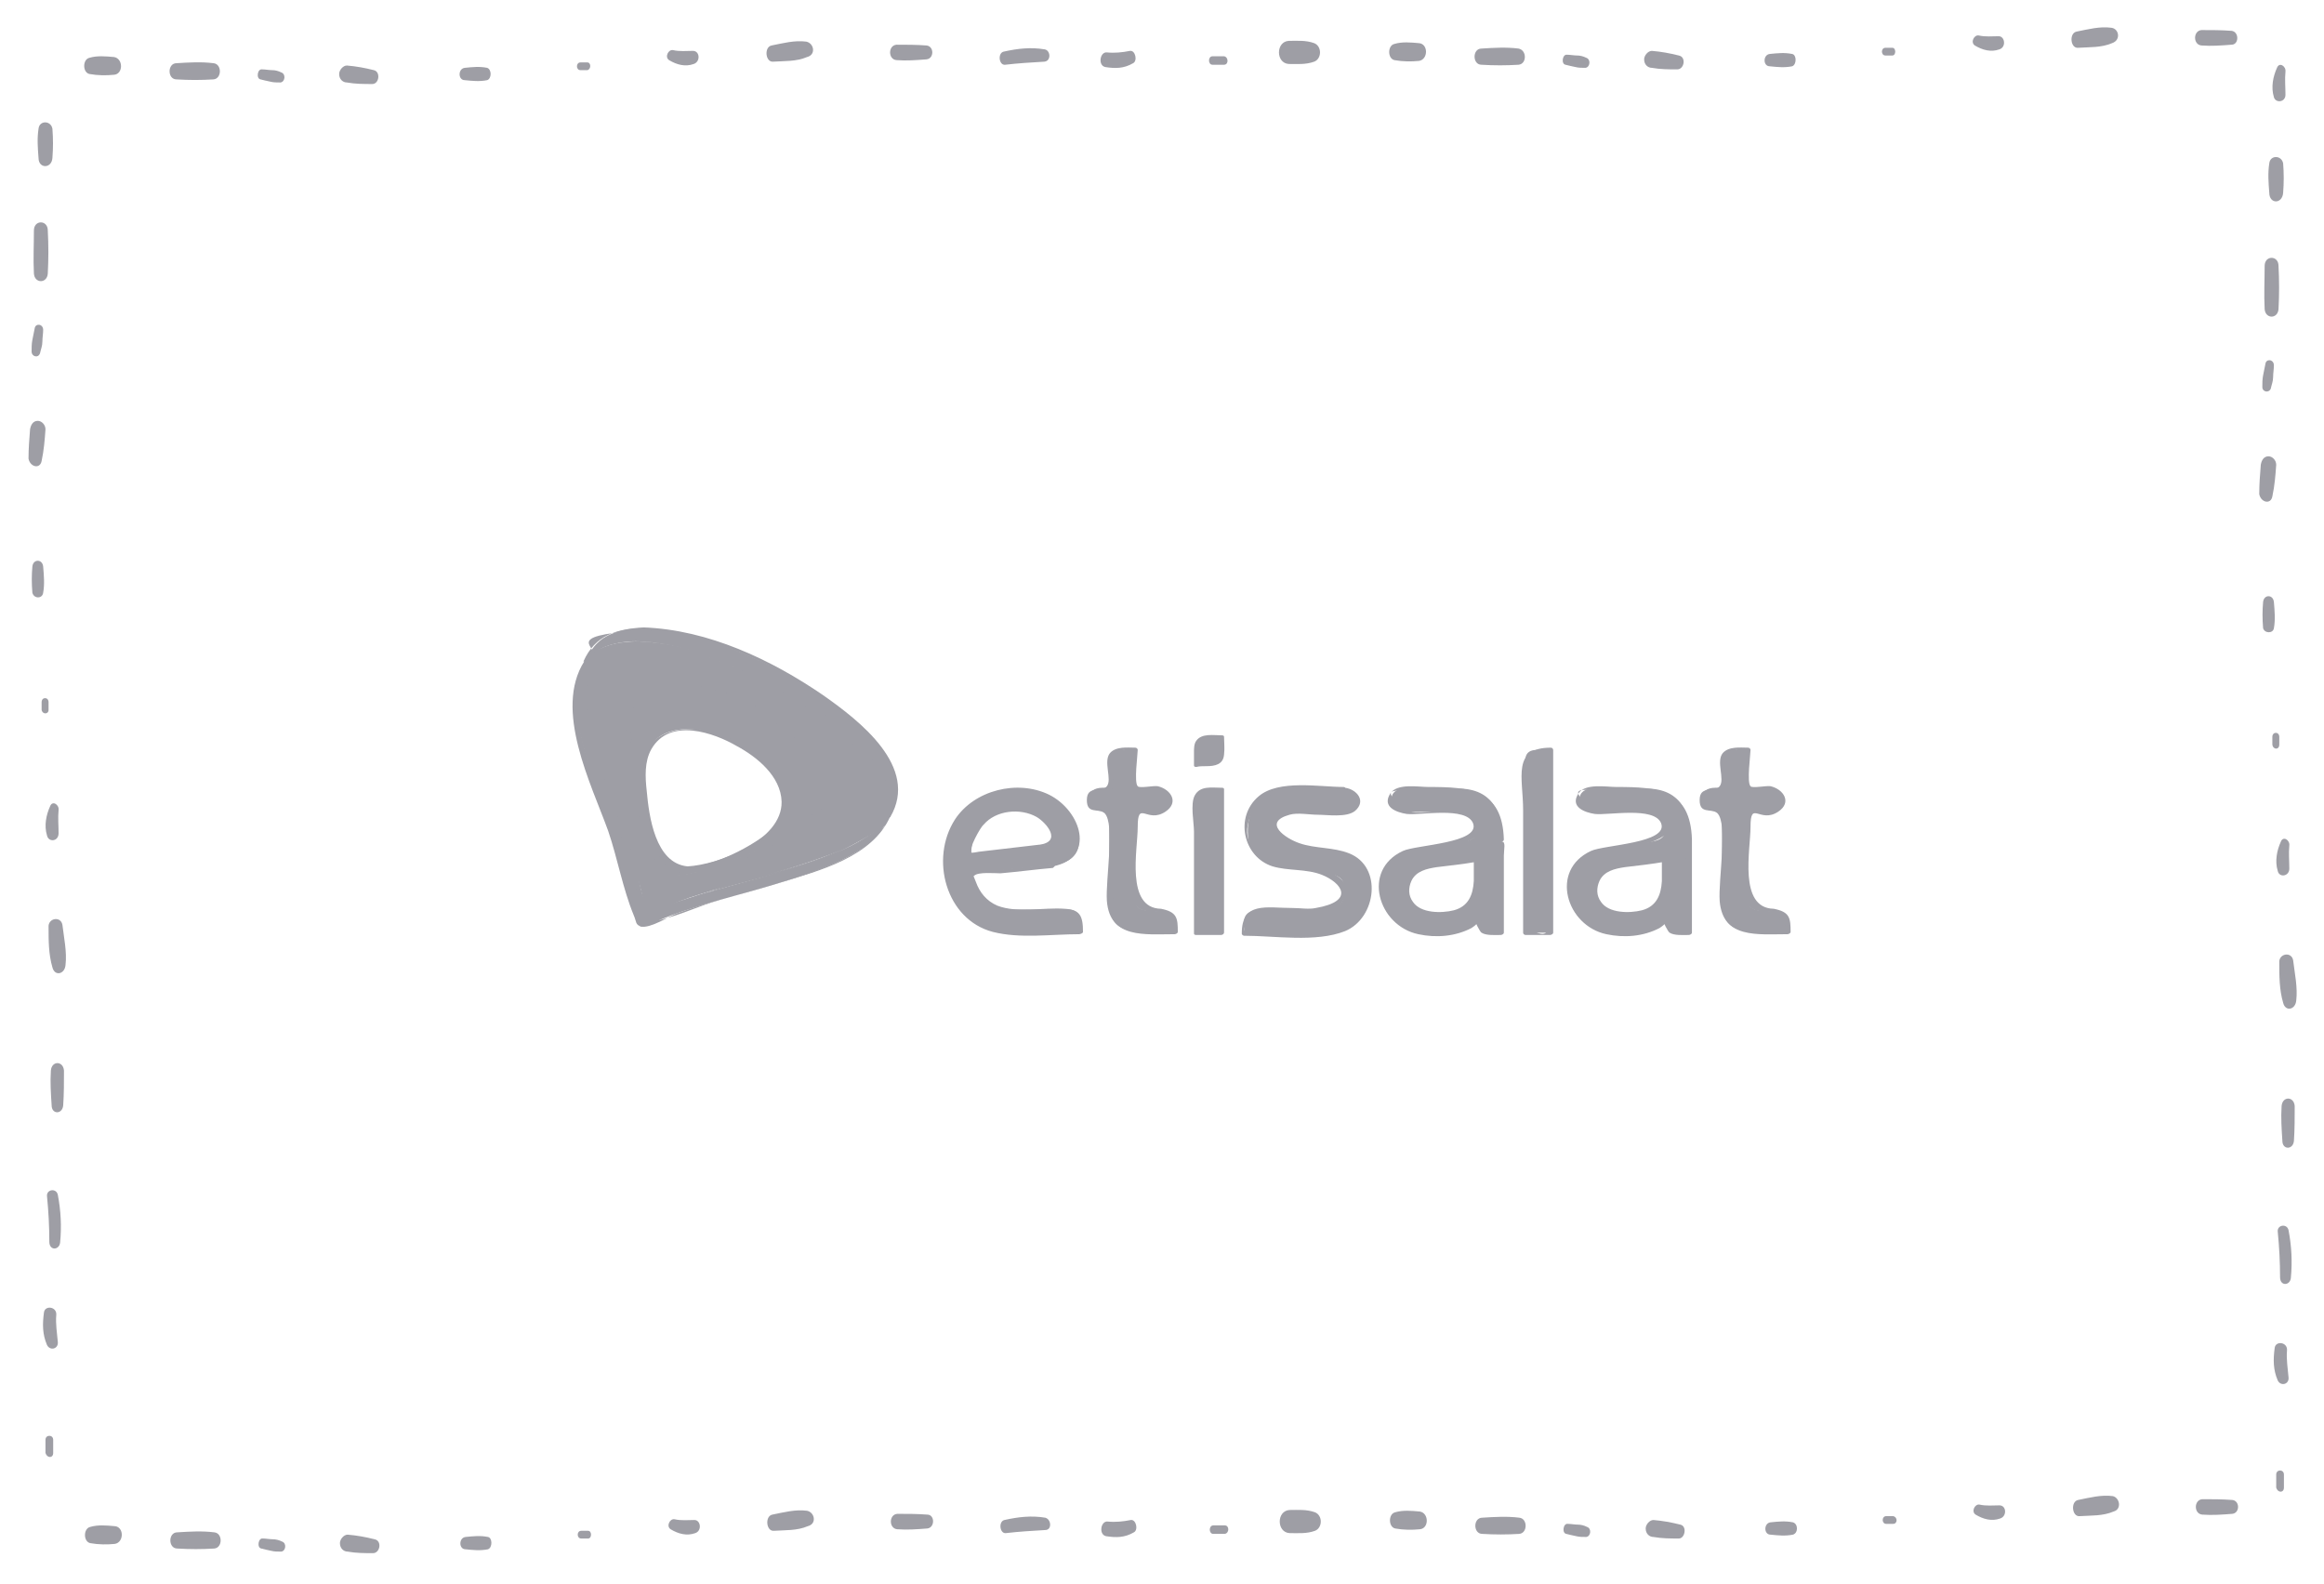 <?xml version="1.0" encoding="utf-8"?>
<!-- Generator: Adobe Illustrator 21.0.0, SVG Export Plug-In . SVG Version: 6.00 Build 0)  -->
<svg version="1.1" id="Layer_1" xmlns="http://www.w3.org/2000/svg" xmlns:xlink="http://www.w3.org/1999/xlink" x="0px" y="0px"
	 viewBox="0 0 301.5 205.5" style="enable-background:new 0 0 301.5 205.5;" xml:space="preserve">
<style type="text/css">
	.st0{fill:#9E9EA5;}
</style>
<g>
	<path class="st0" d="M14.8,7.4c-1.1-0.1-2.2-0.2-3.2,0.1c-0.9,0.2-0.9,1.9,0,2.1c1.1,0.2,2.2,0.2,3.2,0.1C16,9.6,16,7.6,14.8,7.4z"
		/>
	<path class="st0" d="M27.7,8.2c-1.6-0.2-3.2-0.1-4.8,0c-1.2,0-1.2,2.1,0,2.1c1.6,0.1,3.2,0.1,4.8,0C28.8,10.2,28.8,8.3,27.7,8.2z"
		/>
	<path class="st0" d="M36.5,9.4c-0.4-0.2-0.8-0.3-1.2-0.3S34.4,9,34,9c-0.6-0.1-0.8,1.2-0.2,1.3c0.4,0.1,0.8,0.2,1.3,0.3
		c0.4,0.1,0.8,0.1,1.3,0.1C37,10.6,37.1,9.6,36.5,9.4z"/>
	<path class="st0" d="M48.5,9.1c-1.2-0.3-2.3-0.5-3.5-0.6c-0.5,0-1,0.6-1,1.1c0,0.7,0.5,1.1,1,1.1c1.1,0.2,2.2,0.2,3.3,0.2
		C49.2,10.9,49.4,9.3,48.5,9.1z"/>
	<path class="st0" d="M63.2,8.8c-1-0.2-1.9-0.1-2.9,0c-0.9,0.1-0.9,1.6,0,1.6c1,0.1,1.9,0.2,2.9,0C63.8,10.2,63.8,9,63.2,8.8z"/>
	<path class="st0" d="M76.2,8.1c-0.3,0-0.6,0-0.9,0c-0.6,0-0.6,1,0,1c0.3,0,0.6,0,0.9,0C76.7,9,76.7,8.1,76.2,8.1z"/>
	<path class="st0" d="M89.9,6.6c-0.9,0-1.7,0.1-2.6-0.1c-0.6-0.1-1.1,0.9-0.5,1.3c1,0.6,2.1,0.9,3.2,0.5C90.9,8,90.8,6.6,89.9,6.6z"
		/>
	<path class="st0" d="M104.6,5.4c-1.5-0.2-3,0.2-4.5,0.5c-1,0.2-0.8,2.2,0.2,2.1c1.5-0.1,3,0,4.4-0.6C105.9,7.1,105.6,5.6,104.6,5.4
		z"/>
	<path class="st0" d="M120.2,5.9c-1.3-0.1-2.6-0.1-3.9-0.1c-1.1,0.1-1.1,1.9,0,2c1.3,0.1,2.6,0,3.9-0.1C121.2,7.6,121.2,6,120.2,5.9
		z"/>
	<path class="st0" d="M135.5,6.4c-1.8-0.3-3.5-0.1-5.3,0.3c-0.8,0.2-0.6,1.8,0.2,1.7c1.7-0.2,3.4-0.3,5.1-0.4
		C136.4,7.9,136.3,6.5,135.5,6.4z"/>
	<path class="st0" d="M146.6,6.6c-1,0.2-2,0.3-3,0.2c-0.9-0.1-1.2,1.7-0.2,1.9c1.3,0.2,2.4,0.2,3.6-0.5
		C147.6,7.9,147.3,6.5,146.6,6.6z"/>
	<path class="st0" d="M158.8,7.3c-0.5,0-1,0-1.5,0c-0.6,0-0.6,1.1,0,1.1c0.5,0,1,0,1.5,0C159.4,8.4,159.4,7.4,158.8,7.3z"/>
	<path class="st0" d="M170.5,5.6c-1.1-0.4-2.2-0.3-3.3-0.3c-1.7,0.1-1.7,2.9,0,3c1.1,0,2.2,0.1,3.3-0.3C171.5,7.6,171.5,6,170.5,5.6
		z"/>
	<path class="st0" d="M184.1,5.6c-1.1-0.1-2.2-0.2-3.2,0.1c-0.9,0.2-0.9,1.9,0,2.1c1.1,0.2,2.2,0.2,3.2,0.1
		C185.3,7.7,185.3,5.7,184.1,5.6z"/>
	<path class="st0" d="M197,6.3c-1.6-0.2-3.2-0.1-4.8,0c-1.2,0-1.2,2.1,0,2.1c1.6,0.1,3.2,0.1,4.8,0C198.1,8.3,198.1,6.5,197,6.3z"/>
	<path class="st0" d="M205.8,7.5c-0.4-0.2-0.8-0.3-1.2-0.3s-0.9-0.1-1.3-0.1c-0.6-0.1-0.8,1.2-0.2,1.3c0.4,0.1,0.8,0.2,1.3,0.3
		c0.4,0.1,0.8,0.1,1.3,0.1C206.3,8.7,206.4,7.7,205.8,7.5z"/>
	<path class="st0" d="M217.8,7.2c-1.2-0.3-2.3-0.5-3.5-0.6c-0.5,0-1,0.6-1,1.1c0,0.7,0.5,1.1,1,1.1c1.1,0.2,2.2,0.2,3.3,0.2
		C218.5,9,218.8,7.4,217.8,7.2z"/>
	<path class="st0" d="M232.5,7c-1-0.2-1.9-0.1-2.9,0c-0.9,0.1-0.9,1.6,0,1.6c1,0.1,1.9,0.2,2.9,0C233.1,8.4,233.1,7.1,232.5,7z"/>
	<path class="st0" d="M245.5,6.2c-0.3,0-0.6,0-0.9,0c-0.6,0-0.6,1,0,1c0.3,0,0.6,0,0.9,0C246,7.2,246,6.2,245.5,6.2z"/>
	<path class="st0" d="M259.3,4.7c-0.9,0-1.7,0.1-2.6-0.1c-0.6-0.1-1.1,0.9-0.5,1.3c1,0.6,2.1,0.9,3.2,0.5
		C260.3,6.1,260.1,4.7,259.3,4.7z"/>
	<path class="st0" d="M273.9,3.6c-1.5-0.2-3,0.2-4.5,0.5c-1,0.2-0.8,2.2,0.2,2.1c1.5-0.1,3,0,4.4-0.6C275.2,5.2,274.9,3.7,273.9,3.6
		z"/>
	<path class="st0" d="M289.5,4c-1.3-0.1-2.6-0.1-3.9-0.1c-1.1,0.1-1.1,1.9,0,2c1.3,0.1,2.6,0,3.9-0.1C290.5,5.8,290.5,4.1,289.5,4z"
		/>
	<path class="st0" d="M14.9,198c-1.1-0.1-2.2-0.2-3.2,0.1c-0.9,0.2-0.9,1.9,0,2.1c1.1,0.2,2.2,0.2,3.2,0.1
		C16.1,200.1,16.1,198.1,14.9,198z"/>
	<path class="st0" d="M27.8,198.8c-1.6-0.2-3.2-0.1-4.8,0c-1.2,0-1.2,2.1,0,2.1c1.6,0.1,3.2,0.1,4.8,0
		C28.9,200.8,28.9,198.9,27.8,198.8z"/>
	<path class="st0" d="M36.6,200c-0.4-0.2-0.8-0.3-1.2-0.3s-0.9-0.1-1.3-0.1c-0.6-0.1-0.8,1.2-0.2,1.3c0.4,0.1,0.8,0.2,1.3,0.3
		c0.4,0.1,0.8,0.1,1.3,0.1C37.1,201.2,37.2,200.2,36.6,200z"/>
	<path class="st0" d="M48.6,199.7c-1.2-0.3-2.3-0.5-3.5-0.6c-0.5,0-1,0.6-1,1.1c0,0.7,0.5,1.1,1,1.1c1.1,0.2,2.2,0.2,3.3,0.2
		C49.3,201.5,49.6,199.9,48.6,199.7z"/>
	<path class="st0" d="M63.3,199.4c-1-0.2-1.9-0.1-2.9,0c-0.9,0.1-0.9,1.6,0,1.6c1,0.1,1.9,0.2,2.9,0
		C63.9,200.8,63.9,199.5,63.3,199.4z"/>
	<path class="st0" d="M76.3,198.6c-0.3,0-0.6,0-0.9,0c-0.6,0-0.6,1,0,1c0.3,0,0.6,0,0.9,0C76.8,199.6,76.8,198.6,76.3,198.6z"/>
	<path class="st0" d="M90.1,197.2c-0.9,0-1.7,0.1-2.6-0.1c-0.6-0.1-1.1,0.9-0.5,1.3c1,0.6,2.1,0.9,3.2,0.5
		C91.1,198.6,90.9,197.2,90.1,197.2z"/>
	<path class="st0" d="M104.7,196c-1.5-0.2-3,0.2-4.5,0.5c-1,0.2-0.8,2.2,0.2,2.1c1.5-0.1,3,0,4.4-0.6
		C106,197.7,105.7,196.2,104.7,196z"/>
	<path class="st0" d="M120.3,196.5c-1.3-0.1-2.6-0.1-3.9-0.1c-1.1,0.1-1.1,1.9,0,2c1.3,0.1,2.6,0,3.9-0.1
		C121.3,198.2,121.3,196.5,120.3,196.5z"/>
	<path class="st0" d="M135.6,196.9c-1.8-0.3-3.5-0.1-5.3,0.3c-0.8,0.2-0.6,1.8,0.2,1.7c1.7-0.2,3.4-0.3,5.1-0.4
		C136.5,198.5,136.4,197.1,135.6,196.9z"/>
	<path class="st0" d="M146.7,197.2c-1,0.2-2,0.3-3,0.2c-0.9-0.1-1.2,1.7-0.2,1.9c1.3,0.2,2.4,0.2,3.6-0.5
		C147.7,198.5,147.4,197.1,146.7,197.2z"/>
	<path class="st0" d="M158.9,197.9c-0.5,0-1,0-1.5,0c-0.6,0-0.6,1.1,0,1.1c0.5,0,1,0,1.5,0C159.5,198.9,159.5,197.9,158.9,197.9z"/>
	<path class="st0" d="M170.6,196.2c-1.1-0.4-2.2-0.3-3.3-0.3c-1.7,0.1-1.7,2.9,0,3c1.1,0,2.2,0.1,3.3-0.3
		C171.6,198.2,171.6,196.6,170.6,196.2z"/>
	<path class="st0" d="M184.2,196.1c-1.1-0.1-2.2-0.2-3.2,0.1c-0.9,0.2-0.9,1.9,0,2.1c1.1,0.2,2.2,0.2,3.2,0.1
		C185.4,198.3,185.4,196.3,184.2,196.1z"/>
	<path class="st0" d="M197.1,196.9c-1.6-0.2-3.2-0.1-4.8,0c-1.2,0-1.2,2.1,0,2.1c1.6,0.1,3.2,0.1,4.8,0
		C198.2,198.9,198.2,197,197.1,196.9z"/>
	<path class="st0" d="M205.9,198.1c-0.4-0.2-0.8-0.3-1.2-0.3s-0.9-0.1-1.3-0.1c-0.6-0.1-0.8,1.2-0.2,1.3c0.4,0.1,0.8,0.2,1.3,0.3
		c0.4,0.1,0.8,0.1,1.3,0.1C206.4,199.3,206.5,198.3,205.9,198.1z"/>
	<path class="st0" d="M218,197.8c-1.2-0.3-2.3-0.5-3.5-0.6c-0.5,0-1,0.6-1,1.1c0,0.7,0.5,1.1,1,1.1c1.1,0.2,2.2,0.2,3.3,0.2
		C218.6,199.6,218.9,198,218,197.8z"/>
	<path class="st0" d="M232.6,197.5c-1-0.2-1.9-0.1-2.9,0c-0.9,0.1-0.9,1.6,0,1.6c1,0.1,1.9,0.2,2.9,0
		C233.3,198.9,233.3,197.7,232.6,197.5z"/>
	<path class="st0" d="M245.6,196.7c-0.3,0-0.6,0-0.9,0c-0.6,0-0.6,1,0,1c0.3,0,0.6,0,0.9,0C246.2,197.7,246.2,196.8,245.6,196.7z"/>
	<path class="st0" d="M259.4,195.3c-0.9,0-1.7,0.1-2.6-0.1c-0.6-0.1-1.1,0.9-0.5,1.3c1,0.6,2.1,0.9,3.2,0.5
		C260.4,196.7,260.3,195.3,259.4,195.3z"/>
	<path class="st0" d="M274.1,194.1c-1.5-0.2-3,0.2-4.5,0.5c-1,0.2-0.8,2.2,0.2,2.1c1.5-0.1,3,0,4.4-0.6
		C275.3,195.8,275,194.3,274.1,194.1z"/>
	<path class="st0" d="M289.6,194.6c-1.3-0.1-2.6-0.1-3.9-0.1c-1.1,0.1-1.1,1.9,0,2c1.3,0.1,2.6,0,3.9-0.1
		C290.6,196.3,290.6,194.7,289.6,194.6z"/>
	<path class="st0" d="M6.8,20.5c0.1-1.3,0.1-2.5,0-3.8c-0.2-1.1-1.7-1.1-1.8,0c-0.2,1.3-0.1,2.5,0,3.8C5,21.9,6.7,21.9,6.8,20.5z"/>
	<path class="st0" d="M6.2,35.5c0.1-1.9,0.1-3.7,0-5.6c0-1.4-1.8-1.4-1.8,0c0,1.9-0.1,3.7,0,5.6C4.5,36.8,6.1,36.8,6.2,35.5z"/>
	<path class="st0" d="M5.2,45.8c0.1-0.5,0.3-0.9,0.3-1.5c0-0.5,0.1-1,0.1-1.5c0-0.8-1-0.9-1.1-0.2c-0.1,0.5-0.2,1-0.3,1.5
		c-0.1,0.5-0.1,1-0.1,1.5C4.1,46.3,5,46.5,5.2,45.8z"/>
	<path class="st0" d="M5.4,59.8c0.3-1.4,0.4-2.7,0.5-4.1c0-0.6-0.5-1.1-1-1.1c-0.6,0-0.9,0.5-1,1.1c-0.1,1.3-0.2,2.5-0.2,3.8
		C3.9,60.6,5.2,60.9,5.4,59.8z"/>
	<path class="st0" d="M5.6,76.9c0.2-1.1,0.1-2.2,0-3.4c-0.1-1-1.3-1-1.4,0c-0.1,1.1-0.1,2.2,0,3.4C4.4,77.7,5.5,77.7,5.6,76.9z"/>
	<path class="st0" d="M6.3,92.1c0-0.3,0-0.7,0-1c0-0.7-0.9-0.7-0.9,0c0,0.3,0,0.7,0,1C5.5,92.7,6.3,92.7,6.3,92.1z"/>
	<path class="st0" d="M7.6,108.1c0-1-0.1-2,0-3c0.1-0.7-0.8-1.3-1.1-0.5c-0.5,1.1-0.8,2.5-0.4,3.8C6.3,109.3,7.6,109.2,7.6,108.1z"
		/>
	<path class="st0" d="M8.5,125.2c0.2-1.7-0.2-3.5-0.4-5.2c-0.2-1.2-1.9-0.9-1.8,0.3c0,1.7,0,3.5,0.5,5.2
		C7.1,126.7,8.4,126.4,8.5,125.2z"/>
	<path class="st0" d="M8.2,143.4c0.1-1.5,0.1-3,0.1-4.5c-0.1-1.3-1.6-1.3-1.7,0c-0.1,1.5,0,3,0.1,4.5C6.7,144.6,8.1,144.6,8.2,143.4
		z"/>
	<path class="st0" d="M7.8,161.2c0.2-2.1,0.1-4.1-0.3-6.2c-0.2-0.9-1.5-0.7-1.4,0.2c0.2,2,0.3,4,0.3,5.9
		C6.4,162.3,7.7,162.2,7.8,161.2z"/>
	<path class="st0" d="M7.5,174.1c-0.1-1.2-0.3-2.3-0.2-3.5c0.1-1.1-1.5-1.3-1.6-0.3c-0.2,1.5-0.2,2.8,0.4,4.2
		C6.5,175.3,7.6,175,7.5,174.1z"/>
	<path class="st0" d="M6.9,188.5c0-0.6,0-1.2,0-1.7c0-0.7-1-0.7-1,0c0,0.6,0,1.2,0,1.7C6.1,189.2,6.9,189.2,6.9,188.5z"/>
	<path class="st0" d="M296.2,25c0.1-1.3,0.1-2.5,0-3.8c-0.2-1.1-1.7-1.1-1.8,0c-0.2,1.3-0.1,2.5,0,3.8
		C294.4,26.5,296.1,26.5,296.2,25z"/>
	<path class="st0" d="M295.6,40.1c0.1-1.9,0.1-3.7,0-5.6c0-1.4-1.8-1.4-1.8,0c0,1.9-0.1,3.7,0,5.6C293.9,41.4,295.5,41.4,295.6,40.1
		z"/>
	<path class="st0" d="M294.6,50.4c0.1-0.5,0.3-0.9,0.3-1.5c0-0.5,0.1-1,0.1-1.5c0-0.8-1-0.9-1.1-0.2c-0.1,0.5-0.2,1-0.3,1.5
		c-0.1,0.5-0.1,1-0.1,1.5C293.5,50.9,294.4,51,294.6,50.4z"/>
	<path class="st0" d="M294.8,64.4c0.3-1.4,0.4-2.7,0.5-4.1c0-0.6-0.5-1.1-1-1.1c-0.6,0-0.9,0.5-1,1.1c-0.1,1.3-0.2,2.5-0.2,3.8
		C293.3,65.2,294.6,65.5,294.8,64.4z"/>
	<path class="st0" d="M295,81.5c0.2-1.1,0.1-2.2,0-3.4c-0.1-1-1.3-1-1.4,0c-0.1,1.1-0.1,2.2,0,3.4C293.8,82.2,294.9,82.2,295,81.5z"
		/>
	<path class="st0" d="M295.7,96.6c0-0.3,0-0.7,0-1c0-0.7-0.9-0.7-0.9,0c0,0.3,0,0.7,0,1C294.9,97.3,295.7,97.3,295.7,96.6z"/>
	<path class="st0" d="M297,112.7c0-1-0.1-2,0-3c0.1-0.7-0.8-1.3-1.1-0.5c-0.5,1.1-0.8,2.5-0.4,3.8C295.7,113.9,297,113.7,297,112.7z
		"/>
	<path class="st0" d="M297.9,129.8c0.2-1.7-0.2-3.5-0.4-5.2c-0.2-1.2-1.9-0.9-1.8,0.3c0,1.7,0,3.5,0.5,5.2
		C296.5,131.3,297.8,131,297.9,129.8z"/>
	<path class="st0" d="M297.6,148c0.1-1.5,0.1-3,0.1-4.5c-0.1-1.3-1.6-1.3-1.7,0c-0.1,1.5,0,3,0.1,4.5
		C296.1,149.2,297.5,149.2,297.6,148z"/>
	<path class="st0" d="M297.2,165.8c0.2-2.1,0.1-4.1-0.3-6.2c-0.2-0.9-1.5-0.7-1.4,0.2c0.2,2,0.3,4,0.3,5.9
		C295.8,166.9,297.1,166.8,297.2,165.8z"/>
	<path class="st0" d="M296.9,178.7c-0.1-1.2-0.3-2.3-0.2-3.5c0.1-1.1-1.5-1.3-1.6-0.3c-0.2,1.5-0.2,2.8,0.4,4.2
		C295.9,179.9,297,179.6,296.9,178.7z"/>
	<path class="st0" d="M296.3,193c0-0.6,0-1.2,0-1.7c0-0.7-1-0.7-1,0c0,0.6,0,1.2,0,1.7C295.5,193.7,296.3,193.7,296.3,193z"/>
	<path class="st0" d="M296.5,12.3c0-1-0.1-2,0-3c0.1-0.7-0.8-1.3-1.1-0.5c-0.5,1.1-0.8,2.5-0.4,3.8
		C295.2,13.4,296.5,13.3,296.5,12.3z"/>
</g>
<g>
	<path class="st0" d="M76.1,85.8c-1.7,2.2-1.7,5.9-0.6,10.4c1.6,6.4,4.3,12.8,5.6,17.1c1.5,4.4,1.5,6.6,2,6.9c0.1,0,0.1,0,0.2,0
		c0.7,0,2.6-1.2,6.6-2.4c4.2-1.4,11.1-2.9,17.2-5.3c4.3-1.7,7.2-3.8,8.1-6.4c-1.4,1.8-3.9,3.4-7.2,4.7c-6.1,2.4-12.9,3.9-17.2,5.3
		c-4,1.2-5.9,2.4-6.6,2.4c-0.1,0-0.1,0-0.2,0c-0.6-0.3-0.6-2.5-2.1-6.9c-1.3-4.3-4-10.7-5.6-17.1C75.6,90.9,75.4,87.9,76.1,85.8
		 M88.1,89.1c-1,0-1.9,0.1-2.6,0.4c-3,0.9-4.1,3.7-3.9,7.5c0.2,3.9,1.4,7.9,2.3,10.8c1,3,1.6,4.8,2.9,5.4c0.4,0.2,0.8,0.3,1.3,0.3
		c1.2,0,2.7-0.5,4.8-1.1c2.9-1,6.8-2.3,10.1-4.3c3.3-2,4.9-4.6,3.9-7.6c-0.9-2.9-4.3-6.2-9.1-8.6C94.3,90,90.8,89.1,88.1,89.1
		 M88.9,112.5c-0.7,0-1.3-0.1-1.7-0.3c-2.1-1.1-3.9-6.5-3.8-12c0-3.6,2.3-5.6,5.7-5.6c1.8,0,4,0.6,6.3,1.8c6.6,3.4,8.3,8.8,3.8,12
		C95.7,110.9,91.6,112.5,88.9,112.5"/>
	<g>
		<path class="st0" d="M75.8,85.8c-4,6.3,0.9,15.9,3.1,22c1.2,3.5,1.9,7.5,3.3,10.9c0.4,0.9,0.2,1.3,1,1.5c1.1,0.3,3.8-1.4,4.6-1.7
			c4.4-1.6,8.9-2.6,13.4-4c5-1.5,12-3.3,14.3-8.6c0.1-0.1-0.6,0-0.7,0.1c-4.7,5.5-13.4,6.7-20,8.7c-2.4,0.7-9.2,4.3-10.9,2.5
			c-0.9-1-1.3-5.1-1.8-6.4c-0.8-2.4-1.7-4.8-2.5-7.2c-1.9-5.5-4.7-12-3.2-17.9C76.5,85.6,75.8,85.6,75.8,85.8
			c-1.6,6.2,1.5,13,3.5,18.7c1.1,3.1,2.3,6.2,3.1,9.5c0.2,0.9,0.3,3.9,1.3,4.5c1.3,0.7,5-1.6,5.7-1.9c6.2-2.2,12.7-3.4,18.8-5.8
			c2.1-0.9,3.6-2,5.6-3c1-0.5,2-1.7-0.7,1.1c-2,2.1-5.2,3.3-7.8,4.2c-4,1.5-8.1,2.5-12.1,3.7c-2.4,0.7-4.9,1.9-7.4,2.5
			c-2.9,0.6-2.8-0.3-3.4-2.8c-0.9-3.5-2.2-6.8-3.4-10.2c-2-5.8-6.3-14.6-2.6-20.4C76.5,85.6,75.9,85.6,75.8,85.8L75.8,85.8z"/>
		<path class="st0" d="M88.3,88.9c-6.6,0.4-7.7,5.5-6.7,11.5c0.6,3.3,1.5,10.1,4.1,12.4c1.5,1.3,3.3,0.7,5,0.3
			c5-1.2,15.8-4.1,16.7-10.3C108.6,94.5,94.6,89.3,88.3,88.9c-0.1,0-0.7,0.3-0.4,0.3c5.8,0.3,12,3.1,16,7.4c5.7,6,0.8,10.9-5.6,13.7
			c-1.4,0.6-2.8,1.1-4.3,1.6c-2.1,0.7-6.2,1.4-8.1-0.1c-1.2-1-1.8-4.6-2.2-6.1c-1.5-5.2-4.7-15.8,4.3-16.4
			C88.1,89.2,88.7,88.9,88.3,88.9L88.3,88.9z"/>
		<path class="st0" d="M89.2,112.4c-4.2-0.4-5-6.5-5.3-9.8c-0.2-1.8-0.3-3.8,0.6-5.4c2.4-4.2,8.2-2.1,11.1-0.4
			c2.6,1.4,5.7,3.9,5.8,7.2C101.5,109.1,93.1,112.2,89.2,112.4c-0.3,0-0.9,0.3-0.4,0.3c4.1-0.2,10.3-2.5,12.5-6.1
			c3.4-5.5-4.7-10.5-8.9-11.6c-3.3-0.9-7.6-0.5-9,3.2c-1.5,4-0.1,14.1,5.3,14.6C88.9,112.7,89.5,112.4,89.2,112.4L89.2,112.4z"/>
	</g>
</g>
<g>
	<path class="st0" d="M83.4,81.5c-1.3,0-2.4,0.2-3.4,0.5c-2,0.6-3.3,1.9-3.9,3.7c0.7-0.9,1.7-1.6,3-2c1-0.3,2.1-0.5,3.4-0.5
		c4.4,0,10.6,1.9,17,5.2c8.3,4.3,14.4,9.7,15.6,13.9c0.4,1.3,0.4,2.5,0.1,3.6c1.2-1.6,1.5-3.4,0.8-5.4c-1.3-4.3-7.4-9.7-15.6-13.9
		C94,83.4,87.8,81.5,83.4,81.5"/>
	<g>
		<path class="st0" d="M83.5,81.4c-3.5,0.2-6.3,1-7.8,4.4c-0.1,0.1,0.6,0,0.7-0.1c6.6-6.9,22.3,2.2,28.1,6c4.6,3,11.6,8,10.3,14.4
			c0,0.2,0.6,0,0.7-0.1c3.8-6.5-4-12.5-8.7-15.8C100.1,85.6,91.9,81.7,83.5,81.4c-0.1,0-0.7,0.3-0.4,0.3
			c10.2,0.4,21.8,6.2,28.9,13.5c1.4,1.4,2.8,3.1,3.5,5.1c0.4,1.3,0,4.1,0.3,4.5c-0.6-0.8-0.7-3.5-1.4-4.7c-0.7-1.2-1.7-2.3-2.7-3.3
			c-6.3-6.4-15.5-11.2-24.3-13c-2.4-0.5-5-0.8-7.4-0.3c-0.9,0.2-1.6,0.5-2.4,0.8c-0.4,0.1-0.7,0.5-1.1,0.7c1.8-0.9-4.3-2.5,6.6-3.2
			C83.4,81.7,84,81.4,83.5,81.4L83.5,81.4z"/>
	</g>
</g>
<g>
	<path class="st0" d="M82.5,83.3c-1.3,0-2.4,0.2-3.4,0.5c-1.3,0.4-2.3,1.1-3,2c-0.7,2.2-0.6,5.1,0.3,8.6c1.6,6.4,4.3,12.8,5.6,17.1
		c1.5,4.4,1.5,6.6,2.1,6.9c0.1,0,0.1,0,0.2,0c0.8,0,2.6-1.2,6.6-2.4c4.2-1.4,11.1-2.9,17.2-5.3c3.3-1.3,5.8-2.8,7.2-4.7
		c0.4-1.1,0.3-2.3-0.1-3.6c-1.3-4.3-7.4-9.7-15.6-13.9C93.1,85.2,86.9,83.3,82.5,83.3 M88,113.5c-0.5,0-0.9-0.1-1.3-0.3
		c-1.2-0.6-1.9-2.5-2.9-5.4c-0.9-2.9-2.1-6.9-2.3-10.8c-0.2-3.9,0.9-6.6,3.9-7.5c0.8-0.3,1.6-0.4,2.6-0.4c2.7,0,6.2,1,9.7,2.8
		c4.7,2.4,8.2,5.7,9.1,8.6c1,3-0.6,5.5-3.9,7.6c-3.3,2-7.2,3.4-10.1,4.4C90.7,113,89.2,113.5,88,113.5"/>
	<g>
		<path class="st0" d="M82.6,83.2c-2.9,0.1-6.2,0.7-7.2,3.8c-1.7,5.7,2.5,13.9,4.3,19.1c1.1,3.1,2.2,6.1,2.9,9.3
			c0.2,0.7,0.2,2.7,1,3.1c0.3,0.2,0.7-0.1,1-0.1c1.7,0.3,5.7-2.1,7.5-2.7c6.3-1.9,13.2-3.1,19-6.3c3.9-2.2,5.7-4.5,3.4-8.8
			c-2.7-5.1-8.4-8.6-13.3-11.3C95.7,86,89.3,83.4,82.6,83.2c-0.1,0-0.7,0.3-0.4,0.3c9.5,0.3,19.6,5.5,26.8,11.6
			c2.4,2.1,5.9,5.2,6,8.7c0.2,6.7-13.1,8.9-17.9,10.3c-3.3,0.9-6.6,2.1-9.9,3.1c-1.2,0.4-2.4,1.1-3.4,0c-0.8-0.9-0.9-3.8-1.3-5
			c-1.7-5.8-13.2-28.2-0.3-28.7C82.5,83.4,83.1,83.1,82.6,83.2L82.6,83.2z"/>
		<path class="st0" d="M88.3,113.3c-4.2-0.9-5.4-9.7-6-13.1c-0.4-2.2-1-5.7,0.1-7.6c0.8-1.4,7.5-3.1,9.1-2.9c2,0.3,4.1,1.3,5.9,2.2
			c3.6,1.8,8.4,5,9.2,9.2c1.3,7.3-12.8,11.7-18.4,12.1c-0.2,0-0.8,0.3-0.3,0.3c5.6-0.5,13.9-3.3,17.8-7.5c6.4-6.9-5.7-14-11-15.9
			c-3.9-1.4-10.3-2.6-12.7,2c-2,3.8-0.3,9.1,0.7,12.9c0.9,3.1,1.4,7.7,5,8.5C87.9,113.7,88.5,113.4,88.3,113.3L88.3,113.3z"/>
	</g>
</g>
<g>
	<path class="st0" d="M134.7,109.8c0.9-0.1,1.5-0.3,1.8-0.6c0.3-0.3,0.3-1,0.1-1.4c-0.7-1.5-2.4-2.7-4.7-2.7c-3.5,0-5.9,2.2-5.9,5.7
		C126,110.8,134.3,109.8,134.7,109.8 M136.7,112.2l-10.7,1.1c0.4,3.4,3,4.7,5.7,4.7h6.9c1,0,1.6,0.7,1.6,1.6l0,1.4h-8.6
		c-4.8,0-8.8-3.1-8.8-9.5c0-5.4,3.8-9.1,9.2-9.1c3.9,0,7,2.4,7.9,5.9C140.3,110.5,139.2,111.9,136.7,112.2"/>
	<g>
		<path class="st0" d="M134.6,109.9c1.4-0.2,2.9-0.5,2.3-2.3c-0.7-1.9-3-2.7-4.8-2.7c-3.6-0.1-6.4,2.3-6.5,5.9
			c0,0.1,0.3,0.1,0.3,0.1C128.8,110.6,131.7,110.3,134.6,109.9c0.3,0,0.6-0.4,0.1-0.3c-2.6,0.3-5.2,0.6-7.7,0.9
			c-0.1,0-0.9,0.2-1,0.1c-0.4-0.4,1.2-3.3,1.6-3.6c1.6-1.9,4.8-2.2,6.9-1c1.2,0.7,3.4,3.2,0.3,3.6
			C134.5,109.7,134.1,110,134.6,109.9L134.6,109.9z"/>
		<path class="st0" d="M136.8,112.1c-3.6,0.4-7.2,0.7-10.7,1.1c-0.1,0-0.6,0.1-0.5,0.3c1,4.6,4.7,4.7,8.6,4.7c1.6,0,6.5-0.5,5.6,2.6
			c-0.1,0.3,0.6-0.3,0.2,0.1c-0.1,0.1-0.9,0-1.1,0c-1.1,0-2.2,0-3.3,0c-5.4,0-10.9-0.4-12.3-6.8c-0.9-4.3,0.6-9.1,5-10.9
			c3.1-1.2,7.1-0.5,9.4,1.9C139.6,107.1,141,111.2,136.8,112.1c-0.4,0.1-0.7,0.4-0.2,0.3c5.6-1.1,3.7-7.2-0.5-9.3
			c-4.1-2-9.7-0.6-12.2,3.2c-3.3,5.1-1.2,13,4.9,14.6c3.5,0.9,7.6,0.3,11.2,0.3c0.1,0,0.5-0.1,0.5-0.3c0-2.1-0.4-2.9-2.4-3
			c-2.7-0.2-6.1,0.6-8.7-0.4c-1.4-0.6-2.3-1.7-2.8-3.1c-0.9-2.5-0.8-0.2-0.2-0.8c0.5-0.5,2.7-0.3,3.4-0.3c2.3-0.2,4.5-0.5,6.8-0.7
			C136.8,112.4,137.3,112,136.8,112.1L136.8,112.1z"/>
	</g>
</g>
<g>
	<path class="st0" d="M174.2,102.3c1,0,1.8,0.5,1.8,1.5c0,1-0.7,1.5-1.8,1.5h-7.5c-1.6,0.1-1.8,1.7-1.6,2.7c0,0.3,0.2,0.6,0.4,0.8
		c0.5,0.4,1.3,0.6,2.2,0.7l5.7,1c3,0.5,4.1,2.1,4.1,4.8c0,4.2-2.6,5.8-6.6,5.8h-9.5l0-1.5c0-1,0.7-1.5,1.8-1.5h7.5
		c2.9,0,3.7-0.9,3.7-2.5c0-1.5-0.4-2-2.4-2.3l-5.8-0.9c-2.9-0.5-4.2-2-4.3-4c-0.2-2.9,1-5.9,4.9-5.9
		C166.7,102.3,174.2,102.3,174.2,102.3z M191.6,114.3c0,3.2-1.8,4.3-4.8,4.3c-2.7,0-4.3-1-4.3-3.2c0-1.6,1.4-2.7,3-3
		c1.7-0.3,4.2-0.4,6.1-0.8V114.3L191.6,114.3z M194.8,108.9c0-3.2-0.9-6.6-5.7-6.6h-6.8c-1.1,0-1.8,0.5-1.8,1.5c0,1,0.7,1.5,1.8,1.5
		h6.3c2.2,0,3,0.5,3,2.1v0.5c-0.1,1-1.2,1.2-1.8,1.3c-4.5,1.1-10.6-0.1-10.6,6.4c0,3.5,3,5.5,7,5.5c0,0,4.1,0.2,5.6-1.8l0,0.2
		c0.1,1,0.6,1.6,1.6,1.6h1.3L194.8,108.9L194.8,108.9z M215.9,114.3c0,3.2-1.8,4.3-4.8,4.3c-2.7,0-4.3-1-4.3-3.2c0-1.6,1.4-2.7,3-3
		c1.7-0.3,4.2-0.4,6.1-0.8C215.9,111.6,215.9,114.3,215.9,114.3z M219.2,108.9c0-3.2-0.9-6.6-5.7-6.6h-6.8c-1.1,0-1.8,0.5-1.8,1.5
		c0,1,0.7,1.5,1.8,1.5h6.3c2.2,0,3,0.5,3,2.1v0.5c-0.1,1-1.2,1.2-1.8,1.3c-4.5,1.1-10.6-0.1-10.6,6.4c0,3.5,3,5.5,7,5.5
		c0,0,4.1,0.2,5.6-1.8l0,0.2c0.1,1,0.6,1.6,1.6,1.6h1.3L219.2,108.9L219.2,108.9z M201.1,97.3h-1.8c-1.6,0-1.4,1.4-1.4,1.4V116l0,5
		l3.2,0C201.1,121,201.1,97.3,201.1,97.3z M150.6,118.2c-2.4,0-3.4-0.1-3.4-1.9v-11h2.8c1,0,1.8-0.5,1.8-1.5c0-1-0.7-1.5-1.8-1.5
		h-2.8v-5l-1.4,0c-0.3,0-0.5,0-0.7,0c-1.3,0.1-1.2,1.4-1.2,1.4v3.5h-0.9c-1,0-1.8,0.5-1.8,1.5c0,1,0.7,1.5,1.8,1.5h0.9V117
		c0,3.9,2.7,4,6.6,4l1.9,0l0-1.3C152.5,118.8,151.8,118.2,150.6,118.2 M230.1,118.2c-2.4,0-3.4-0.1-3.4-1.9v-11h2.8
		c1,0,1.8-0.5,1.8-1.5c0-1-0.7-1.5-1.8-1.5h-2.8v-5l-1.4,0c-0.3,0-0.5,0-0.7,0c-1.3,0.1-1.2,1.4-1.2,1.4v3.5h-0.9
		c-1,0-1.8,0.5-1.8,1.5c0,1,0.7,1.5,1.8,1.5h0.9V117c0,3.9,2.7,4,6.6,4l1.9,0l0-1.3C232,118.8,231.2,118.2,230.1,118.2"/>
	<g>
		<path class="st0" d="M174.1,102.6c0.3,0.1-0.2,2.4-0.2,2.4c-0.1,0.1-0.5-0.1-0.6,0c-0.5,0.2-1.5,0-2.1,0c-1.4,0-3-0.3-4.4,0
			c-1.7,0.3-3.1,2.3-1.7,3.9c1.3,1.5,5.9,1.3,7.7,1.8c3.1,0.7,4.6,2.3,4.2,5.6c-0.4,3.6-3.6,4.4-6.7,4.5c-1.5,0-3.1,0-4.6,0
			c-0.7,0-3.7,0.5-4.2,0c-0.5-0.5,1.2-2.2,2-2.4c1.5-0.3,3.4,0,4.9,0c1.8,0,4.8,0.4,5.8-1.5c1.3-2.3-0.6-3.5-2.4-3.9
			c-4-0.9-12.3-1.1-9.4-7.6C164.3,101.5,170.8,102.6,174.1,102.6c0.5,0,0.6-0.5,0.2-0.5c-3.1,0-8.4-1-11,1.2c-3.2,2.7-2,7.9,1.8,9.1
			c2,0.6,4.4,0.3,6.4,1.1c2.5,1,4.4,3.4-0.8,4.3c-0.9,0.2-2,0-3,0c-3.4,0-6.6-0.9-6.6,3.3c0,0.2,0.2,0.3,0.3,0.3
			c4,0,9.3,0.9,13.1-0.6c4.1-1.7,4.9-8.4,0.5-10.1c-2-0.8-4.4-0.6-6.4-1.3c-1.8-0.6-4.9-2.7-1.3-3.7c1-0.3,2.6,0,3.6,0
			c1.3,0,3.8,0.4,4.9-0.5c1.5-1.3,0.2-2.8-1.3-3C173.9,102,173.6,102.5,174.1,102.6z"/>
		<path class="st0" d="M191.2,114.3c-0.1,1.8-0.7,3.3-2.6,3.8c-1.6,0.4-4.3,0.4-5.3-1.1c-0.6-0.8-0.6-1.8-0.2-2.7
			c0.6-1.3,2-1.6,3.3-1.8c1.7-0.2,3.5-0.4,5.2-0.7c-0.1-0.1-0.3-0.2-0.4-0.2C191.2,112.5,191.2,113.4,191.2,114.3
			c0.2-0.1,0.4-0.2,0.6-0.3c0,0,0,0,0,0c-0.3-0.1-0.9,0.4-0.4,0.5c0,0,0,0,0,0c0.2,0,0.6,0,0.6-0.3c0-0.9,0-1.8,0-2.7
			c0-0.2-0.3-0.3-0.4-0.2c-2.5,0.5-6.3,0-8.4,1.9c-1.3,1.2-1.4,3.5,0.1,4.7c1.5,1.2,4.2,1.2,6,0.6c2-0.6,2.8-2.3,2.8-4.3
			C191.9,113.9,191.2,114,191.2,114.3z"/>
		<path class="st0" d="M195.1,108.9c-0.2-6.5-4.4-6.8-9.8-6.8c-1.3,0-4-0.5-4.9,0.8c-1.2,1.8,0.8,2.5,2.1,2.7c1.8,0.2,7.7-1,8.6,1.2
			c1,2.6-7.4,2.8-9.1,3.6c-5.4,2.5-3.2,9.7,2,10.8c2.3,0.5,4.8,0.3,6.9-0.8c0.1-0.1,1.2-0.7,0.5-0.9c-0.1,0,0.6,1.4,0.8,1.5
			c0.6,0.4,1.8,0.3,2.5,0.3c0.1,0,0.4-0.1,0.4-0.3c0-2,0-4,0-6c0-1.3,0-2.7,0-4c0-0.8,0.3-1.9-0.3-1.8c0.5-0.1,0.3-0.6-0.1-0.5
			c0,0,0,0,0,0c-0.1,0-0.3,0.1-0.3,0.3c0,2.3,0,4.5,0,6.8c0,1.3,0.2,2.8,0,4.1c0,0.3,0.1,0.8,0,1c0,0-2.2-0.2-2.2-1.6
			c0-0.4-0.5-0.3-0.7-0.1c-2.8,3-10.2,2.1-11.6-1.9c-1.8-5.3,3.2-6.8,7.2-7.3c1.6-0.2,7.5-1.4,4.2-4.3c-0.8-0.7-2.2-0.6-3.2-0.6
			c-1.1,0-4.7,0.6-5.5,0c-4.9-3.5,0-2.3,0.4-2.4c0.3-0.1,1,0,1.4,0c1.1,0,2.3,0,3.4,0c4.3,0,6.6,2,6.7,6.3
			C194.4,109.3,195.1,109.2,195.1,108.9z"/>
		<path class="st0" d="M215.6,114.3c-0.1,1.8-0.7,3.3-2.6,3.8c-1.6,0.4-4.3,0.4-5.3-1.1c-0.6-0.8-0.6-1.8-0.2-2.7
			c0.6-1.3,2-1.6,3.3-1.8c1.7-0.2,3.5-0.4,5.2-0.7c-0.1-0.1-0.3-0.2-0.4-0.2C215.6,112.5,215.6,113.4,215.6,114.3
			c0,0.4,0.7,0.3,0.7,0c0-0.9,0-1.8,0-2.7c0-0.2-0.3-0.3-0.4-0.2c-2.5,0.5-6.3,0-8.4,1.9c-1.3,1.2-1.4,3.5,0.1,4.7
			c1.5,1.2,4.2,1.2,6,0.6c2-0.6,2.8-2.3,2.8-4.3C216.3,113.9,215.6,114,215.6,114.3z"/>
		<path class="st0" d="M219.5,108.9c-0.2-6.5-4.4-6.8-9.8-6.8c-1.3,0-4-0.5-4.9,0.8c-1.2,1.8,0.8,2.5,2.1,2.7c1.8,0.2,7.7-1,8.6,1.2
			c1,2.6-7.4,2.8-9.1,3.6c-5.4,2.5-3.2,9.7,2,10.8c2.3,0.5,4.8,0.3,6.9-0.8c0.1-0.1,1.2-0.7,0.5-0.9c-0.1,0,0.6,1.4,0.8,1.5
			c0.6,0.4,1.8,0.3,2.5,0.3c0.1,0,0.4-0.1,0.4-0.3C219.5,116.9,219.5,112.9,219.5,108.9c0-0.1-0.1-0.2-0.2-0.2c0,0,0,0,0,0
			c-0.3-0.1-0.9,0.4-0.4,0.5c-0.2,0-0.2,5.7-0.2,6.5c0,1.3,0.2,2.8,0,4.1c0,0.3,0.1,0.8,0,1c0,0-2.1-0.2-2.2-1.6
			c0-0.4-0.5-0.3-0.7-0.1c-2.8,3-10.2,2.1-11.6-1.9c-1.8-5.3,3.2-6.8,7.2-7.3c1.6-0.2,7.5-1.4,4.2-4.3c-0.8-0.7-2.2-0.6-3.2-0.6
			c-1.1,0-4.7,0.6-5.5,0c-4.9-3.5,0-2.3,0.4-2.4c0.3-0.1,1,0,1.4,0c1.1,0,2.3,0,3.4,0c4.3,0,6.6,2,6.7,6.3
			C218.8,109.3,219.5,109.2,219.5,108.9z"/>
		<path class="st0" d="M201.2,97c-5.1,0-3.6,3.9-3.6,8.1c0,5.3,0,10.6,0,15.9c0,0.2,0.2,0.3,0.3,0.3c1.1,0,2.1,0,3.2,0
			c0.1,0,0.4-0.1,0.4-0.3c0-7.9,0-15.8,0-23.7c0-0.4-0.7-0.3-0.7,0c0,4.4,0,8.8,0,13.3c0,2.7,0,5.4,0,8c0,1.7,0.4,3.4-2,2.1
			c-1.1-0.6-0.5-8.6-0.5-10.6c0-3,0-6,0-9c0-2.3-0.2-3.5,2.8-3.5C201.5,97.6,201.6,97,201.2,97z"/>
		<path class="st0" d="M150.6,117.9c-4.6-0.1-3-7.7-3-10.6c0-3.6,1.2-0.4,3.6-2c1.8-1.2,0.7-2.9-1-3.3c-0.5-0.1-2.4,0.3-2.6,0
			c-0.5-0.5,0-4.1,0-4.7c0-0.2-0.2-0.3-0.3-0.3c-1,0-2.5-0.2-3.3,0.7c-0.9,1.1,0.3,3.4-0.4,4.3c-0.7,0.9-2.6-0.2-2.6,1.8
			c0,1.9,1.5,1,2.3,1.7c1.4,1.4,0.1,8.6,0.3,11.4c0.4,4.9,4.9,4.3,8.8,4.3c0.1,0,0.4-0.1,0.4-0.3
			C152.8,119.1,152.7,118.3,150.6,117.9c-0.3-0.1-0.6,0.5-0.2,0.5c1.2,0.4,1.8,1.2,1.7,2.2c0.3,0.1,0.1,0.1-0.6,0
			c-0.2,0.1-4.6-0.3-3.2,0c-3.7-0.7-3.9-2.9-3.9-5.7c0-3.2,0-6.4,0-9.7c0-0.2-0.2-0.3-0.3-0.3c-0.8,0-0.9-2.4-0.1-2.4
			c0.1,0,0.4-0.1,0.4-0.3c0-1-0.4-5.9,2.1-4.7c0.8,0.4,0.3,3.5,0.3,4.7c0,0.2,0.2,0.3,0.3,0.3c1.5,0,2.5-0.6,2.6,1.2
			c0,1.8-1,1.2-2.5,1.2c-0.1,0-0.4,0.1-0.4,0.3c0,3.3-0.1,6.6,0,9.9c0.1,2.8,0.8,3.2,3.7,3.2C151,118.5,151.1,117.9,150.6,117.9
			L150.6,117.9z"/>
		<path class="st0" d="M230.1,117.9c-4.6-0.1-3-7.7-3-10.6c0-3.6,1.2-0.4,3.6-2c1.8-1.2,0.7-2.9-1-3.3c-0.5-0.1-2.4,0.3-2.6,0
			c-0.5-0.5,0-4.1,0-4.7c0-0.2-0.2-0.3-0.3-0.3c-1,0-2.5-0.2-3.3,0.7c-0.9,1.1,0.3,3.4-0.4,4.3c-0.7,0.9-2.6-0.2-2.6,1.8
			c0,1.9,1.5,1,2.3,1.7c1.4,1.4,0.1,8.6,0.3,11.4c0.4,4.9,4.9,4.3,8.8,4.3c0.1,0,0.4-0.1,0.4-0.3
			C232.3,119.1,232.2,118.3,230.1,117.9c-0.3-0.1-0.6,0.5-0.2,0.5c1.2,0.4,1.8,1.2,1.7,2.2c0.3,0.1,0.1,0.1-0.6,0
			c-0.2,0.1-4.6-0.3-3.2,0c-3.7-0.7-3.9-2.9-3.9-5.7c0-3.2,0-6.4,0-9.7c0-0.2-0.2-0.3-0.3-0.3c-0.8,0-0.9-2.4-0.1-2.4
			c0.1,0,0.4-0.1,0.4-0.3c0-1-0.4-5.9,2.1-4.7c0.8,0.4,0.3,3.5,0.3,4.7c0,0.2,0.2,0.3,0.3,0.3c1.5,0,2.5-0.6,2.6,1.2
			c0,1.8-1,1.2-2.5,1.2c-0.1,0-0.4,0.1-0.4,0.3c0,3.3-0.1,6.6,0,9.9c0.1,2.8,0.8,3.2,3.7,3.2C230.5,118.5,230.6,117.9,230.1,117.9
			L230.1,117.9z"/>
	</g>
</g>
<g>
	<path class="st0" d="M158.5,121l0-18.6l-1.8,0c-1.2,0-1.4,0.8-1.4,1.4V121H158.5z M156.5,99.2c0.8,0,1.2,0,1.6-0.4
		c0.3-0.3,0.3-0.9,0.3-1.5l0-1.6h-1.8c-1.2,0-1.4,0.8-1.4,1.4l0,2.1L156.5,99.2"/>
	<g>
		<path class="st0" d="M158.8,121c0-6.2,0-12.4,0-18.6c0-0.2-0.2-0.2-0.3-0.2c-1.3,0-2.8-0.3-3.5,1c-0.6,1.1-0.1,3.5-0.1,4.7
			c0,4.4,0,8.8,0,13.2c0,0.2,0.2,0.2,0.3,0.2c1.1,0,2.1,0,3.2,0c0.4,0,0.6-0.5,0.1-0.5c-0.7,0-1.9,0.3-2.6,0c-0.9-0.3,0,0.5-0.3-0.4
			c-0.5-1.5,0-4.2,0-5.8c0-2.4,0-4.7,0-7.1c0-0.9-0.4-2.8,0-3.7c0.4-0.8,2.3-1.4,2.5-1.2c0.2,0.2,0,1.3,0,1.5c0,2.1,0,4.1,0,6.2
			c0,3.6,0,7.2,0,10.8C158.1,121.4,158.8,121.3,158.8,121z"/>
		<path class="st0" d="M156.5,99.4c1.1,0,2.2-0.2,2.3-1.5c0.1-0.8,0-1.6,0-2.3c0-0.2-0.2-0.2-0.3-0.2c-1,0-2.6-0.3-3.3,0.7
			c-0.3,0.4-0.3,1-0.3,1.5c0,0.6,0,1.1,0,1.7c0,0.2,0.2,0.2,0.3,0.2C155.6,99.4,156,99.4,156.5,99.4c0.4,0,0.6-0.5,0.1-0.5
			c-0.4,0-0.8,0-1.3,0c0.1,0.1,0.2,0.1,0.3,0.2c0-0.8-0.1-1.8,0-2.6c0.2-1,2-0.7,2.8-0.7c-0.1-0.1-0.2-0.1-0.3-0.2c0,0.5,0,1,0,1.5
			c0,0.3,0,0.7,0,1c-0.2,0.8-0.9,0.7-1.5,0.7C156.1,98.9,156,99.4,156.5,99.4L156.5,99.4z"/>
	</g>
</g>
</svg>
